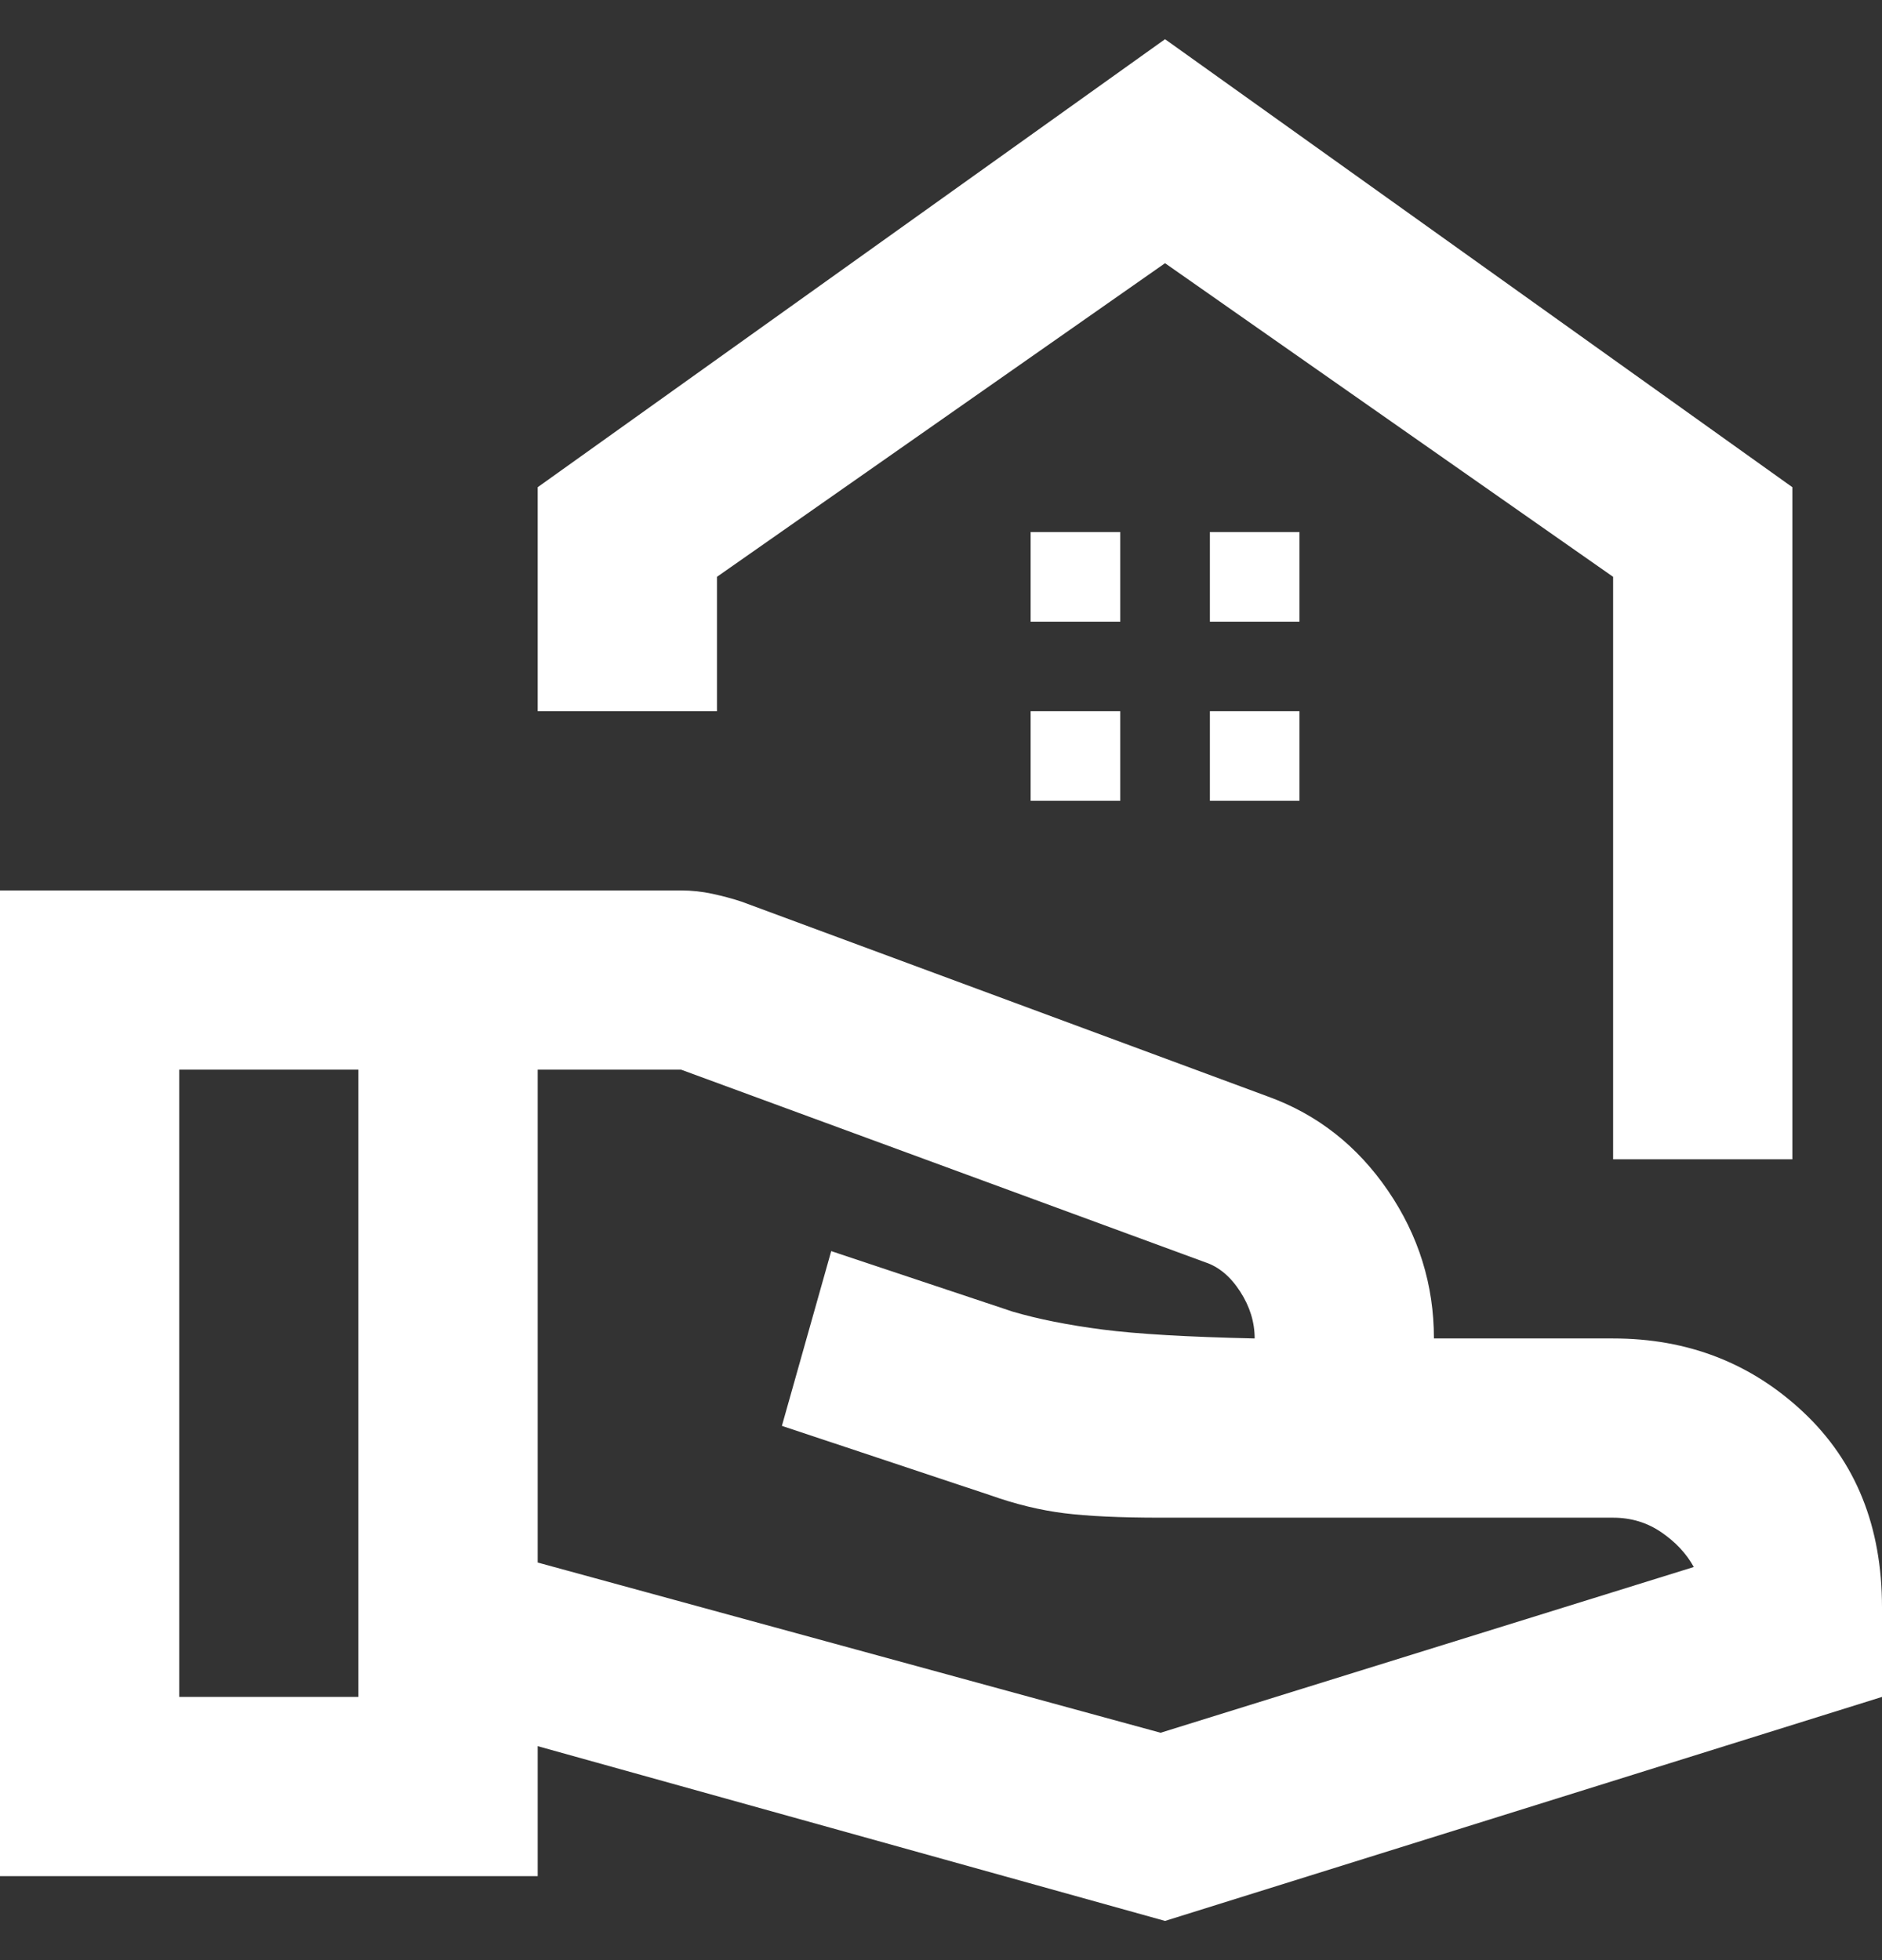 <svg width="24" height="25" viewBox="0 0 24 25" fill="none" xmlns="http://www.w3.org/2000/svg">
<rect x="0" y="0" width="24" height="25" fill="#333333" stroke="none"/>
<g clip-path="url(#clip0_277_80)">
<path d="M20.571 14.786V7.357L14.857 3.357L9.143 7.357V9.071H6.857V6.214L14.857 0.5L22.857 6.214V14.786H20.571ZM15.429 7.929H16.571V6.786H15.429V7.929ZM13.143 7.929H14.286V6.786H13.143V7.929ZM15.429 10.214H16.571V9.071H15.429V10.214ZM13.143 10.214H14.286V9.071H13.143V10.214ZM6.857 19.929L14.8 22.1L21.6 19.986C21.505 19.814 21.367 19.667 21.186 19.543C21.005 19.419 20.8 19.357 20.571 19.357H14.8C14.286 19.357 13.876 19.338 13.571 19.3C13.267 19.262 12.952 19.186 12.629 19.071L9.971 18.186L10.6 15.957L12.914 16.729C13.238 16.824 13.619 16.9 14.057 16.957C14.495 17.014 15.143 17.052 16 17.071C16 16.862 15.938 16.662 15.814 16.471C15.691 16.281 15.543 16.157 15.371 16.1L8.686 13.643H6.857V19.929ZM0 23.929V11.357H8.686C8.819 11.357 8.952 11.371 9.086 11.4C9.219 11.429 9.343 11.462 9.457 11.5L16.171 13.986C16.8 14.214 17.309 14.614 17.7 15.186C18.09 15.757 18.286 16.386 18.286 17.071H20.571C21.524 17.071 22.333 17.386 23 18.014C23.667 18.643 24 19.471 24 20.5V21.643L14.857 24.5L6.857 22.271V23.929H0ZM2.286 21.643H4.571V13.643H2.286V21.643Z" fill="white"/>
</g>
<defs>
<clipPath id="clip0_277_80">
<rect width="24" height="24" fill="white" transform="translate(0 0.5)"/>
</clipPath>
</defs>
</svg>
